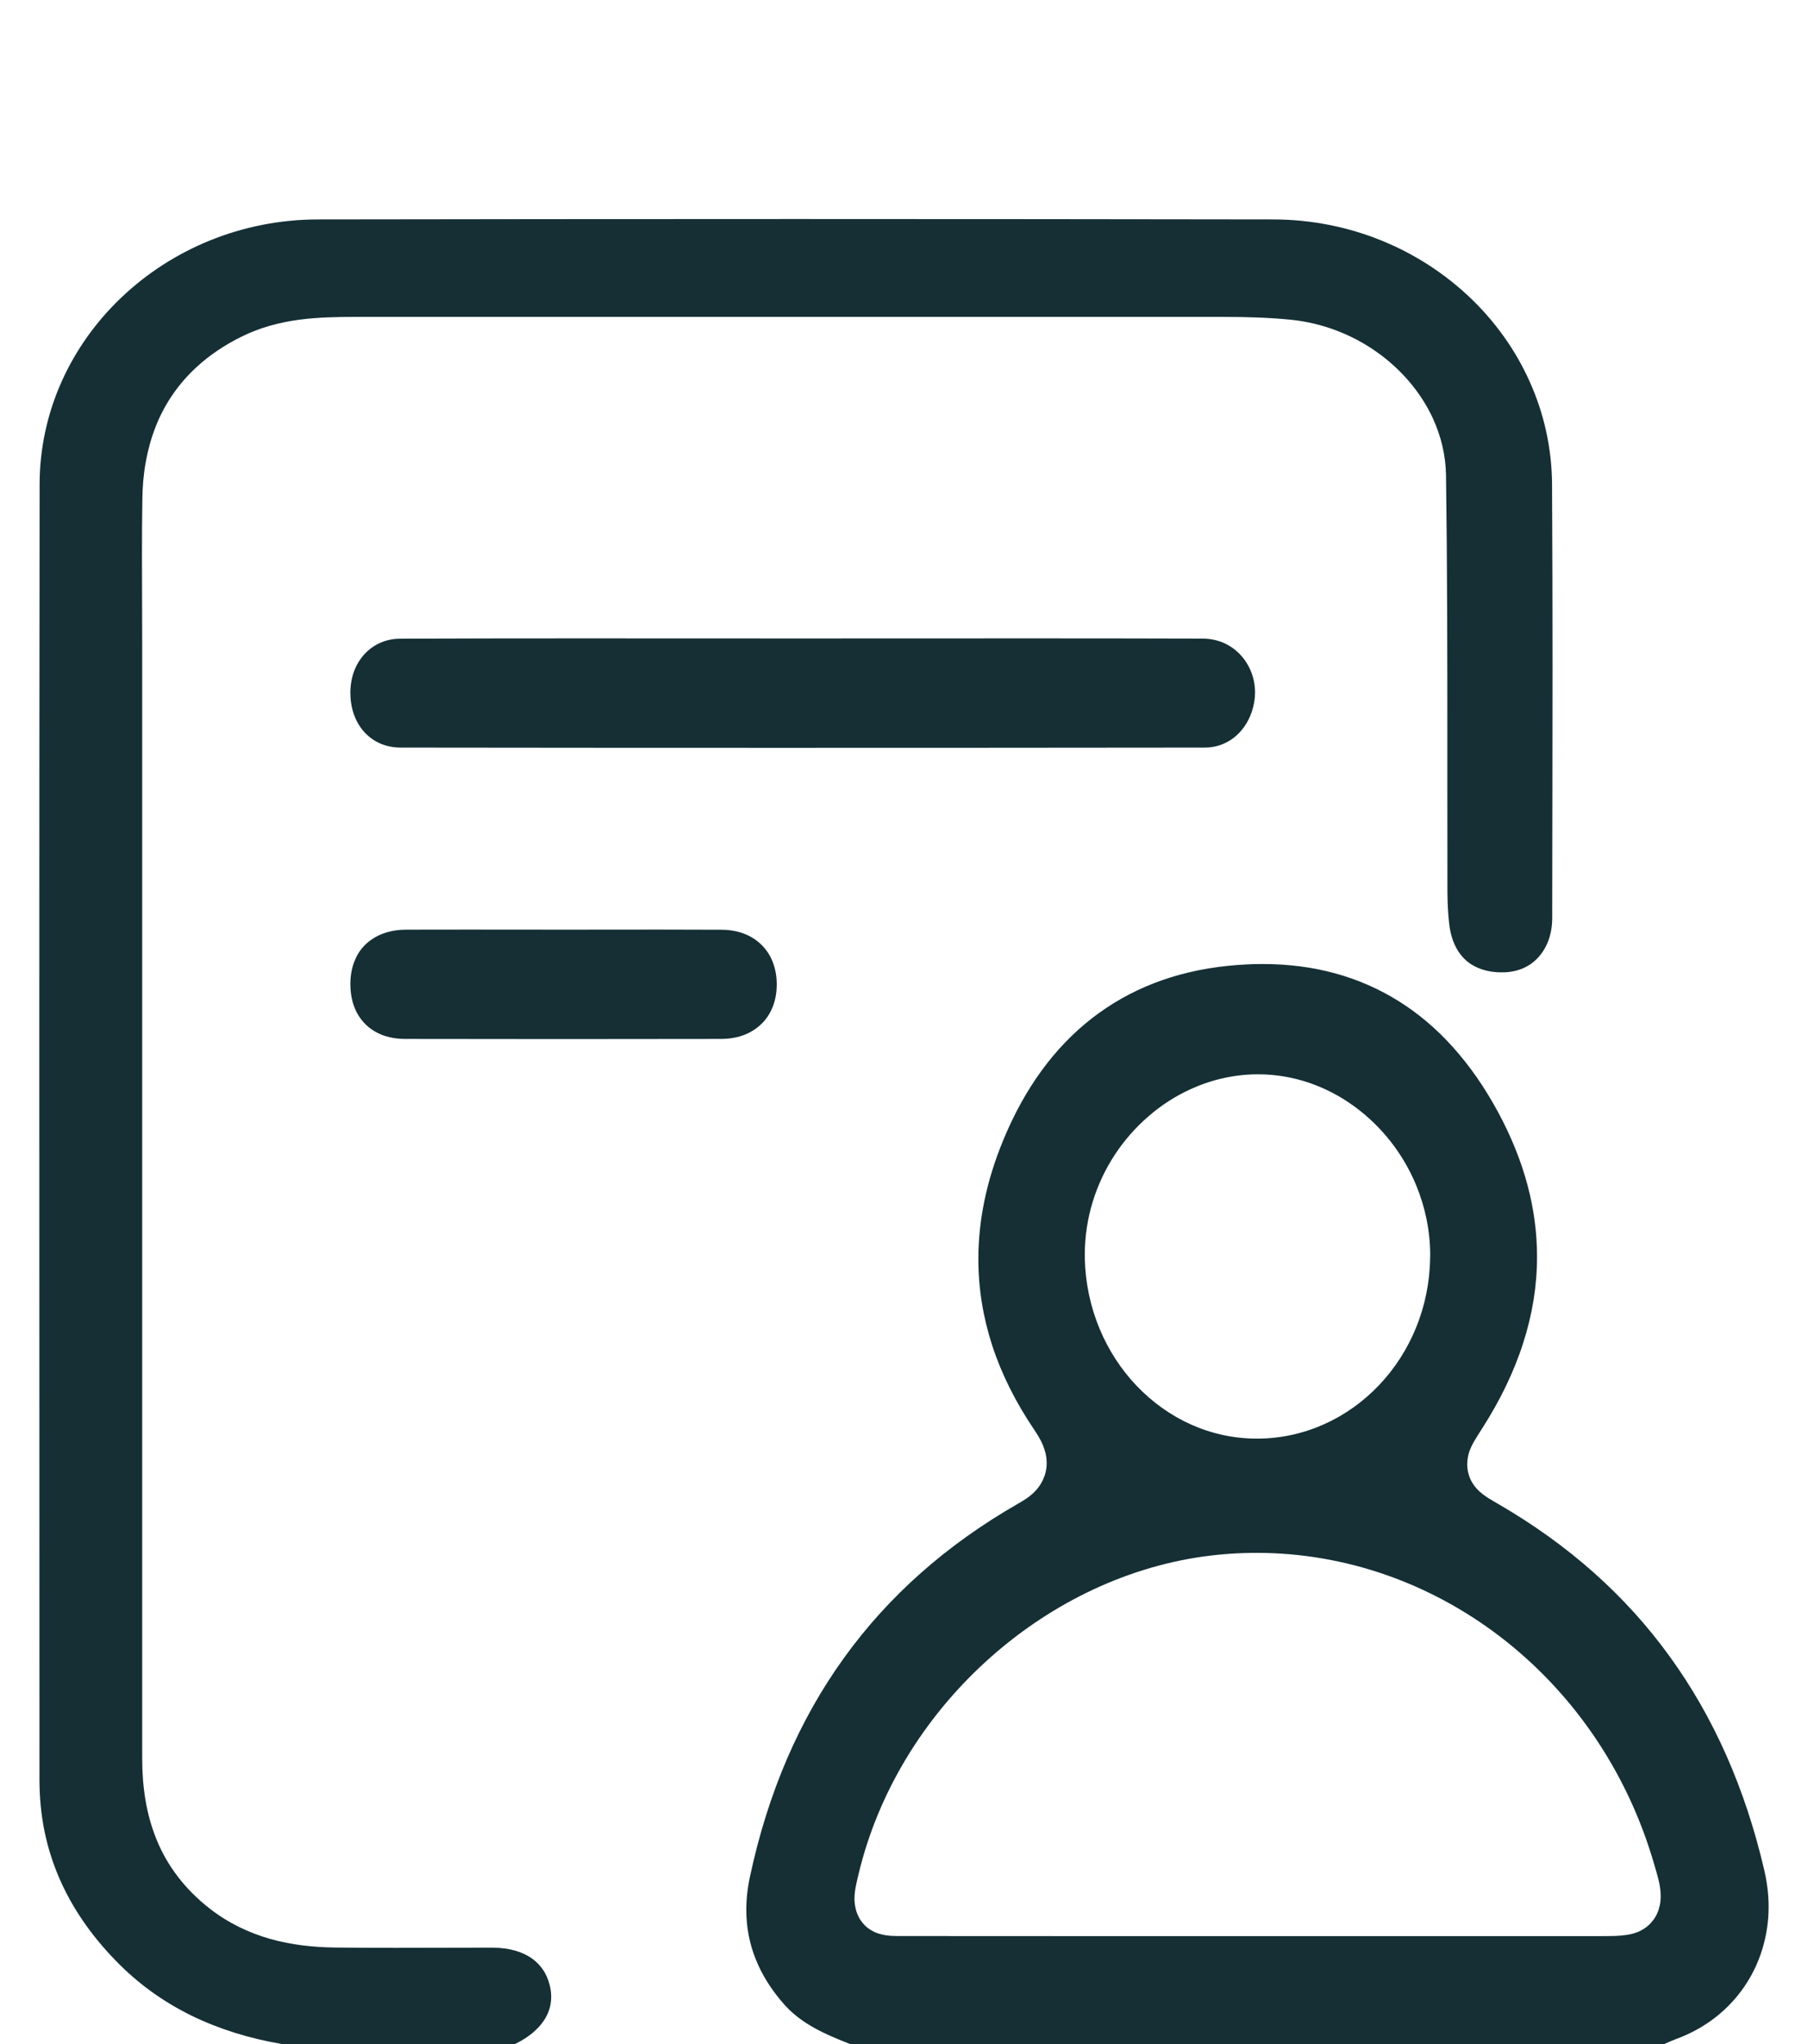 <svg width="23" height="26" viewBox="0 0 23 26" fill="none" xmlns="http://www.w3.org/2000/svg">
<g clip-path="url(#clip0_34_75)">
<path d="M19.75 8.471C19.75 9.54 19.747 10.608 19.746 11.677C19.746 11.894 19.674 12.062 19.57 12.176C19.518 12.234 19.457 12.278 19.388 12.311C19.318 12.342 19.241 12.362 19.152 12.367C19.135 12.367 19.118 12.368 19.103 12.368C19 12.368 18.913 12.352 18.837 12.325C18.725 12.284 18.642 12.224 18.573 12.132C18.505 12.04 18.453 11.914 18.435 11.746C18.42 11.615 18.414 11.479 18.413 11.339C18.412 10.88 18.412 10.42 18.412 9.96V9.429C18.412 8.303 18.411 7.177 18.395 6.05C18.392 5.792 18.331 5.545 18.227 5.319C18.07 4.981 17.817 4.69 17.508 4.473C17.198 4.255 16.827 4.11 16.431 4.068C16.135 4.038 15.846 4.031 15.563 4.031H4.51C4.285 4.031 4.049 4.035 3.805 4.067C3.562 4.1 3.31 4.163 3.065 4.286C2.85 4.393 2.663 4.52 2.503 4.667C2.262 4.888 2.088 5.149 1.977 5.435C1.922 5.577 1.881 5.726 1.854 5.878C1.826 6.031 1.813 6.188 1.811 6.349C1.807 6.594 1.806 6.838 1.806 7.083C1.806 7.462 1.809 7.84 1.809 8.216V22.374C1.809 22.551 1.822 22.726 1.851 22.898C1.88 23.07 1.926 23.238 1.993 23.402C2.06 23.566 2.149 23.723 2.262 23.87C2.375 24.018 2.511 24.155 2.672 24.28C2.909 24.464 3.171 24.587 3.439 24.663C3.708 24.739 3.982 24.768 4.255 24.772C4.513 24.775 4.77 24.776 5.028 24.776C5.373 24.776 5.719 24.774 6.062 24.774C6.13 24.774 6.198 24.774 6.267 24.774C6.484 24.775 6.645 24.828 6.76 24.906C6.818 24.947 6.864 24.993 6.904 25.049H6.904C6.942 25.105 6.973 25.171 6.993 25.25C7.006 25.303 7.012 25.352 7.012 25.4C7.011 25.516 6.979 25.615 6.909 25.715C6.839 25.814 6.729 25.91 6.569 25.991C6.568 25.991 6.568 25.991 6.568 25.991C6.561 25.994 6.555 25.997 6.55 26H3.588C3.172 25.929 2.789 25.81 2.439 25.64C2.081 25.464 1.758 25.235 1.469 24.936C1.151 24.608 0.911 24.256 0.749 23.878C0.668 23.688 0.607 23.492 0.565 23.288C0.524 23.083 0.503 22.87 0.502 22.648C0.501 19.586 0.5 16.523 0.5 13.46C0.5 11.028 0.501 8.595 0.504 6.162C0.505 5.235 0.902 4.395 1.545 3.783C2.188 3.172 3.071 2.793 4.044 2.791C6.068 2.788 8.091 2.786 10.114 2.786C12.137 2.786 14.169 2.788 16.197 2.791C17.171 2.793 18.053 3.171 18.697 3.782C19.018 4.087 19.279 4.45 19.459 4.853C19.64 5.255 19.741 5.696 19.744 6.16C19.748 6.93 19.75 7.7 19.75 8.471Z" fill="#152F35"/>
<path d="M22.445 23.794C22.202 22.748 21.801 21.843 21.24 21.069C20.68 20.295 19.957 19.651 19.061 19.131H19.061C19.012 19.102 18.969 19.078 18.926 19.051L18.925 19.05C18.886 19.024 18.835 18.99 18.784 18.934C18.747 18.892 18.707 18.835 18.684 18.756C18.671 18.712 18.665 18.669 18.665 18.625V18.623C18.665 18.555 18.68 18.498 18.694 18.456V18.455L18.695 18.454C18.711 18.413 18.727 18.378 18.744 18.349C18.776 18.292 18.809 18.241 18.847 18.182C18.965 17.998 19.069 17.815 19.157 17.631C19.245 17.448 19.319 17.265 19.377 17.082C19.495 16.716 19.553 16.351 19.553 15.986C19.553 15.384 19.396 14.774 19.058 14.147C18.885 13.827 18.692 13.551 18.48 13.316C18.269 13.081 18.038 12.887 17.789 12.732C17.291 12.422 16.717 12.262 16.06 12.262C15.918 12.262 15.773 12.27 15.623 12.285C14.938 12.355 14.365 12.584 13.89 12.953C13.415 13.323 13.036 13.838 12.761 14.506C12.547 15.025 12.446 15.527 12.446 16.015C12.446 16.388 12.505 16.754 12.623 17.117C12.742 17.48 12.921 17.839 13.162 18.194C13.19 18.235 13.215 18.276 13.238 18.32C13.26 18.363 13.283 18.415 13.297 18.474H13.298C13.308 18.514 13.315 18.56 13.315 18.608V18.614C13.315 18.666 13.306 18.72 13.289 18.771C13.288 18.772 13.288 18.773 13.287 18.774C13.27 18.825 13.245 18.869 13.219 18.906L13.218 18.908C13.166 18.979 13.108 19.026 13.058 19.061H13.057C13.023 19.084 12.989 19.105 12.953 19.125C12.039 19.649 11.303 20.302 10.736 21.089C10.169 21.876 9.77 22.798 9.541 23.868C9.509 24.016 9.494 24.157 9.494 24.292C9.494 24.516 9.534 24.723 9.615 24.924C9.695 25.124 9.817 25.318 9.985 25.506C10.094 25.626 10.221 25.719 10.37 25.801C10.503 25.874 10.653 25.937 10.815 26H21.17C21.217 25.979 21.269 25.956 21.329 25.933H21.33C21.7 25.796 21.99 25.561 22.189 25.271C22.289 25.125 22.366 24.966 22.418 24.795C22.471 24.624 22.499 24.442 22.499 24.253C22.499 24.105 22.481 23.951 22.445 23.794H22.445ZM14.181 14.689C14.301 14.507 14.444 14.343 14.606 14.203C14.768 14.061 14.949 13.944 15.144 13.855C15.275 13.795 15.411 13.748 15.553 13.716C15.694 13.684 15.841 13.666 15.99 13.665H16.006C16.453 13.665 16.873 13.816 17.22 14.067C17.568 14.318 17.848 14.669 18.017 15.08C18.13 15.355 18.194 15.656 18.194 15.97C18.194 15.983 18.193 15.991 18.193 15.994V15.996C18.186 16.629 17.938 17.204 17.543 17.619C17.148 18.035 16.603 18.295 16.004 18.299H15.989C15.692 18.299 15.409 18.235 15.15 18.119C14.891 18.003 14.657 17.834 14.46 17.628C14.066 17.215 13.815 16.642 13.8 16.009C13.8 15.991 13.8 15.972 13.8 15.957C13.8 15.49 13.944 15.051 14.181 14.689ZM21.107 24.266L20.988 24.23L21.107 24.267C21.092 24.322 21.067 24.378 21.027 24.428C21.027 24.429 21.026 24.43 21.025 24.43C21 24.464 20.971 24.491 20.943 24.513C20.902 24.543 20.863 24.563 20.829 24.577H20.827C20.781 24.595 20.737 24.605 20.698 24.611C20.646 24.619 20.596 24.623 20.545 24.625H20.543C20.475 24.627 20.401 24.627 20.315 24.627H13.678C12.949 24.627 12.221 24.627 11.493 24.626C11.44 24.626 11.392 24.626 11.342 24.624H11.341C11.295 24.62 11.239 24.615 11.174 24.594H11.174C11.174 24.594 11.173 24.593 11.172 24.593H11.171C11.126 24.578 11.069 24.551 11.015 24.503C10.983 24.473 10.956 24.439 10.934 24.402H10.934L10.933 24.4C10.909 24.358 10.893 24.315 10.884 24.274C10.884 24.273 10.883 24.272 10.883 24.271H10.884C10.873 24.226 10.87 24.185 10.87 24.152C10.87 24.088 10.879 24.035 10.888 23.989C10.897 23.942 10.908 23.894 10.921 23.842C11.172 22.788 11.758 21.852 12.533 21.142C13.308 20.432 14.275 19.944 15.306 19.799C15.535 19.767 15.763 19.752 15.99 19.752C17.119 19.753 18.197 20.14 19.081 20.816C19.965 21.492 20.655 22.456 21.011 23.606C21.033 23.679 21.053 23.744 21.07 23.805C21.087 23.865 21.103 23.923 21.114 23.983C21.12 24.024 21.126 24.069 21.126 24.119C21.126 24.163 21.122 24.213 21.107 24.266Z" fill="#152F35"/>
<path d="M15.966 8.808C15.966 8.886 15.953 8.967 15.925 9.052C15.878 9.192 15.796 9.306 15.694 9.385C15.59 9.464 15.469 9.508 15.332 9.509C13.528 9.511 11.724 9.512 9.92 9.512C8.312 9.512 6.704 9.511 5.096 9.509C4.997 9.509 4.91 9.489 4.834 9.456C4.72 9.405 4.629 9.324 4.563 9.216C4.497 9.107 4.457 8.972 4.457 8.812V8.806C4.459 8.603 4.528 8.438 4.639 8.318C4.695 8.258 4.761 8.21 4.837 8.177C4.912 8.143 4.998 8.124 5.095 8.124C5.848 8.121 6.6 8.12 7.353 8.12C8.283 8.12 9.212 8.121 10.142 8.121H10.212C11.192 8.121 12.172 8.12 13.152 8.12C13.87 8.12 14.587 8.121 15.304 8.123C15.405 8.124 15.494 8.145 15.573 8.18C15.692 8.234 15.79 8.322 15.858 8.431C15.927 8.54 15.966 8.671 15.966 8.808Z" fill="#152F35"/>
<path d="M11.823 11.628L11.822 11.629V11.628H11.823Z" fill="#21CCC7"/>
<path d="M9.881 12.521V12.523C9.881 12.631 9.862 12.725 9.83 12.807C9.781 12.93 9.703 13.026 9.595 13.098C9.488 13.169 9.35 13.214 9.177 13.215C8.501 13.216 7.825 13.217 7.148 13.217C6.472 13.217 5.818 13.216 5.153 13.215H5.153C5.037 13.215 4.937 13.194 4.852 13.161C4.725 13.108 4.632 13.029 4.565 12.924C4.498 12.819 4.458 12.687 4.457 12.52V12.518C4.457 12.407 4.476 12.311 4.508 12.23C4.556 12.106 4.63 12.014 4.738 11.943C4.844 11.873 4.983 11.827 5.159 11.825C5.424 11.825 5.687 11.824 5.953 11.824C6.362 11.824 6.772 11.825 7.183 11.825H7.191C7.594 11.825 7.996 11.824 8.397 11.824C8.659 11.824 8.92 11.825 9.181 11.826C9.41 11.828 9.578 11.907 9.694 12.025C9.752 12.084 9.798 12.154 9.83 12.236C9.862 12.319 9.881 12.413 9.881 12.521Z" fill="#152F35"/>
</g>
<defs>
<clipPath id="clip0_34_75">
<rect width="22" height="26" fill="white" transform="translate(0.5)"/>
</clipPath>
</defs>
</svg>
